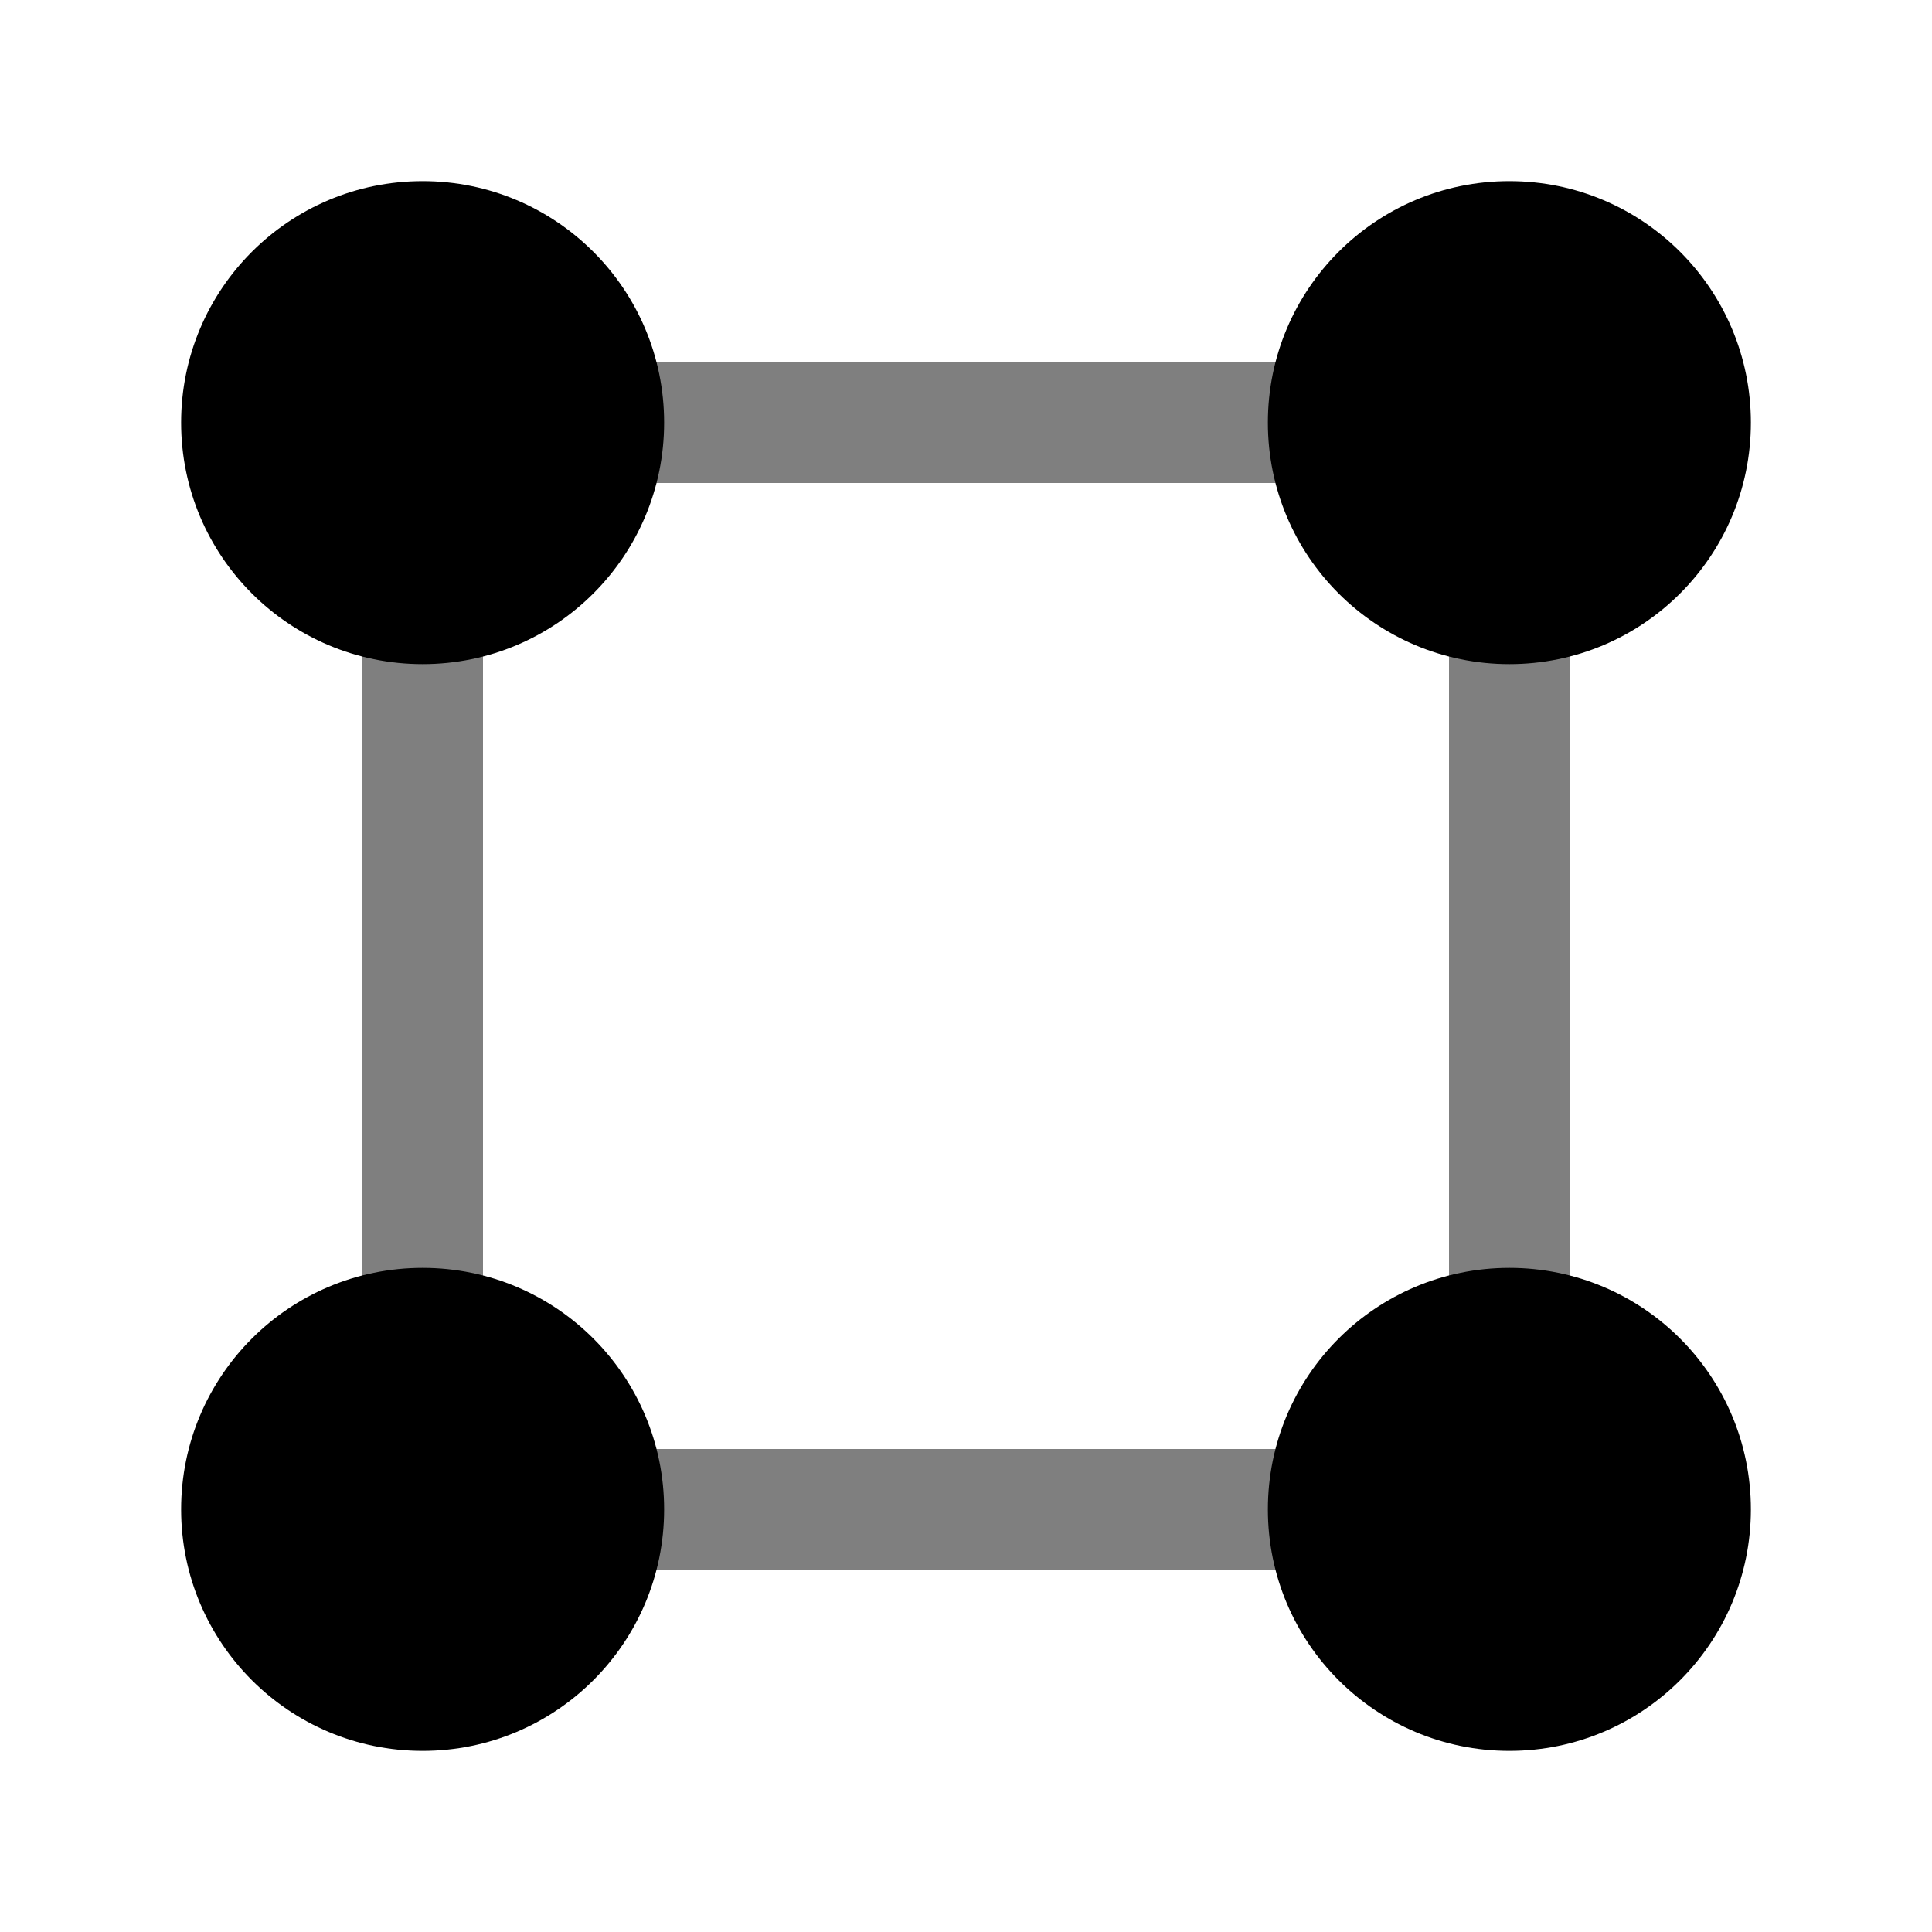 <svg width="16" height="16" viewBox="0 0 16 16" fill="none" xmlns="http://www.w3.org/2000/svg">
  <path opacity="0.5" fill-rule="evenodd" clip-rule="evenodd" d="M12 4H4V12H12V4ZM3 3V13H13V3H3Z" fill="currentColor"/>
  <path fill-rule="evenodd" clip-rule="evenodd" d="M1.5 12.5C1.5 11.395 2.395 10.5 3.5 10.5C4.605 10.5 5.5 11.395 5.5 12.5C5.5 13.605 4.605 14.5 3.5 14.5C2.395 14.5 1.5 13.605 1.5 12.5Z" fill="currentColor"/>
  <path fill-rule="evenodd" clip-rule="evenodd" d="M10.5 12.5C10.5 11.395 11.395 10.5 12.5 10.5C13.605 10.5 14.5 11.395 14.5 12.5C14.5 13.605 13.605 14.5 12.5 14.5C11.395 14.5 10.5 13.605 10.5 12.5Z" fill="currentColor"/>
  <path fill-rule="evenodd" clip-rule="evenodd" d="M1.5 3.5C1.5 2.395 2.395 1.5 3.5 1.5C4.605 1.5 5.5 2.395 5.5 3.5C5.5 4.605 4.605 5.5 3.5 5.5C2.395 5.5 1.5 4.605 1.5 3.5Z" fill="currentColor"/>
  <path fill-rule="evenodd" clip-rule="evenodd" d="M10.5 3.5C10.5 2.395 11.395 1.5 12.5 1.5C13.605 1.5 14.5 2.395 14.5 3.5C14.5 4.605 13.605 5.5 12.5 5.5C11.395 5.5 10.5 4.605 10.5 3.5Z" fill="currentColor"/>
</svg>
